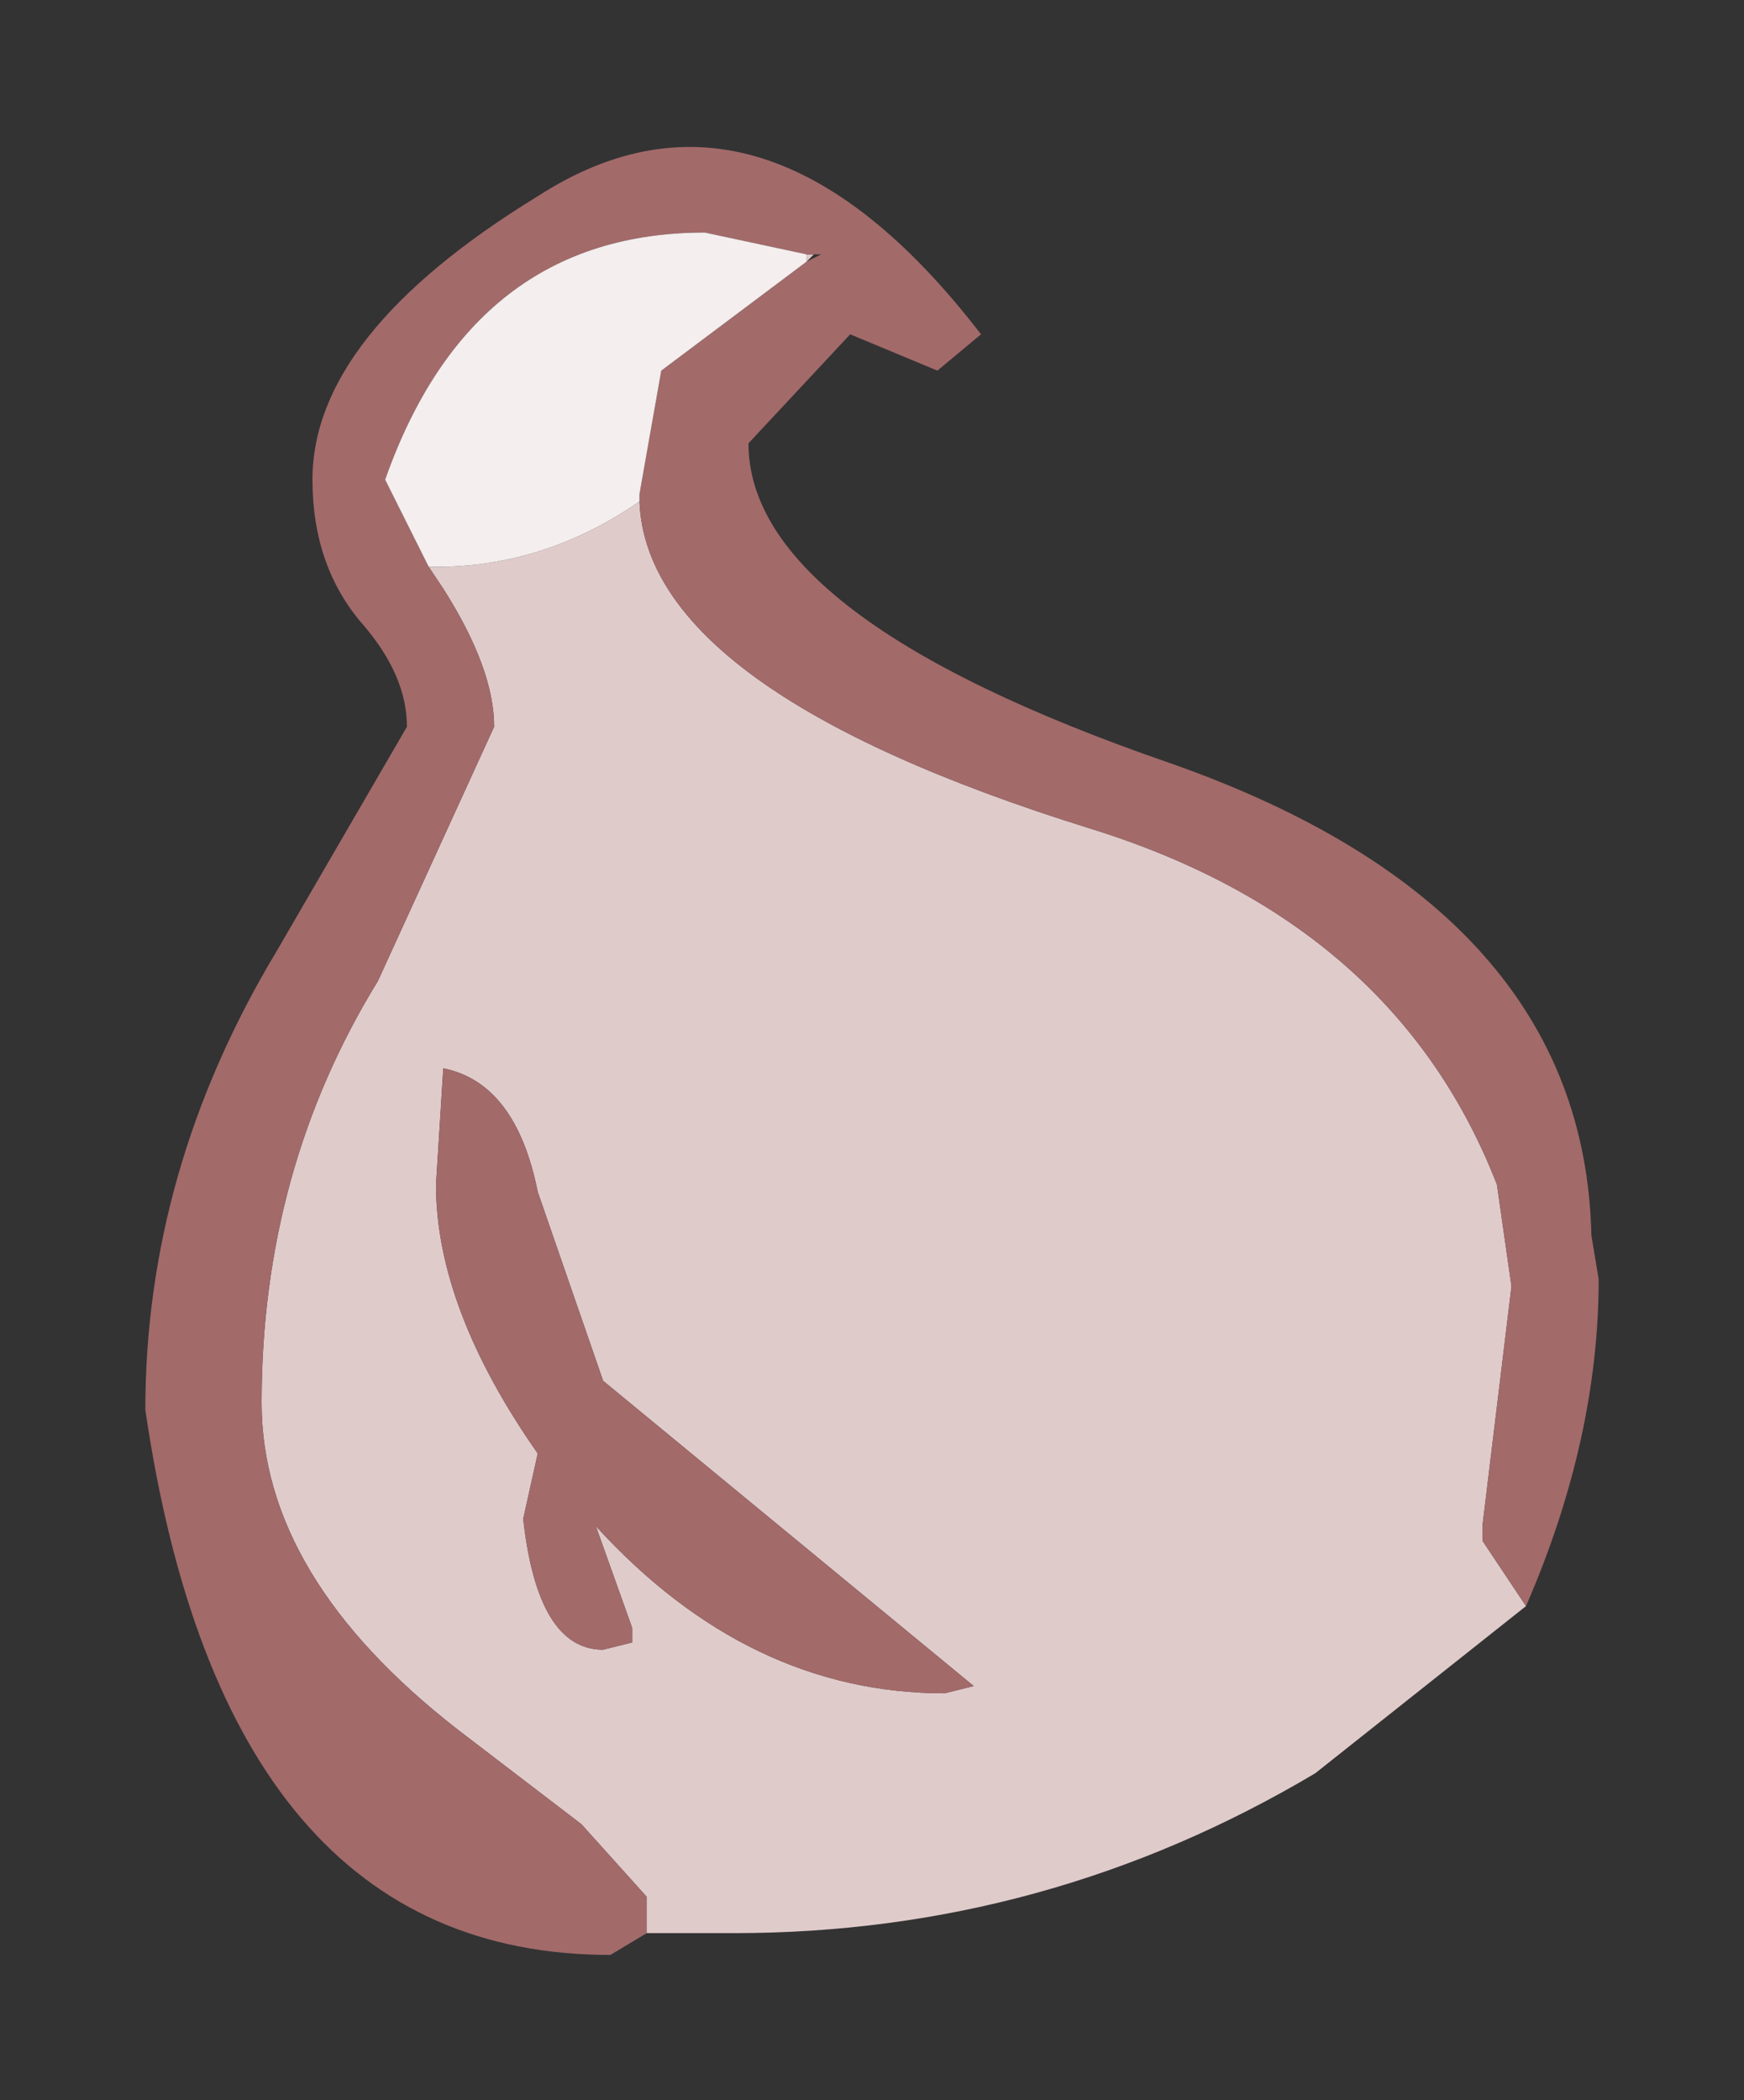 <?xml version="1.0" encoding="UTF-8" standalone="no"?>
<svg xmlns:xlink="http://www.w3.org/1999/xlink" height="14.45px" width="12px" xmlns="http://www.w3.org/2000/svg">
  <rect width="100%" height="100%" fill="#333333" stroke="none"/>
  <g transform="matrix(1.0, 0.0, 0.0, 1.0, 5.55, 9.65)">
    <path d="M0.0 -7.85 L0.0 -7.9 0.05 -7.9 0.0 -7.85 M-2.6 -5.75 L-2.55 -5.75 Q-1.8 -5.75 -1.15 -6.2 -1.1 -4.9 1.95 -3.95 4.05 -3.3 4.75 -1.5 L4.85 -0.8 4.65 0.85 4.65 0.95 4.95 1.4 3.5 2.55 Q1.65 3.65 -0.5 3.65 L-1.1 3.65 -1.1 3.4 -1.55 2.9 -2.4 2.25 Q-3.75 1.2 -3.75 0.0 -3.75 -1.6 -2.95 -2.9 L-2.15 -4.65 Q-2.15 -5.05 -2.5 -5.6 L-2.6 -5.75 M0.95 2.0 L1.15 1.95 -1.4 -0.15 -1.85 -1.45 Q-2.0 -2.2 -2.5 -2.3 L-2.55 -1.5 Q-2.55 -0.65 -1.85 0.35 L-1.95 0.8 Q-1.85 1.7 -1.4 1.7 L-1.2 1.65 -1.2 1.55 -1.45 0.85 Q-0.4 2.0 0.95 2.0" fill="#e0cbcb" fill-rule="evenodd" stroke="none"/>
    <path d="M0.05 -7.9 L0.0 -7.9 -0.7 -8.05 Q-2.3 -8.05 -2.9 -6.35 L-2.6 -5.75 -2.5 -5.6 Q-2.15 -5.05 -2.15 -4.65 L-2.95 -2.9 Q-3.75 -1.6 -3.75 0.0 -3.75 1.2 -2.4 2.25 L-1.55 2.9 -1.1 3.4 -1.1 3.65 -1.35 3.8 Q-4.0 3.8 -4.55 0.05 -4.55 -1.6 -3.65 -3.1 L-2.75 -4.65 Q-2.75 -5.0 -3.05 -5.35 -3.4 -5.75 -3.4 -6.35 -3.4 -7.35 -1.85 -8.3 -0.3 -9.3 1.2 -7.35 L0.9 -7.1 0.3 -7.35 -0.4 -6.6 Q-0.4 -5.4 2.5 -4.4 5.35 -3.4 5.4 -1.15 L5.45 -0.85 Q5.45 0.25 4.95 1.4 L4.65 0.95 4.65 0.85 4.85 -0.8 4.75 -1.5 Q4.05 -3.3 1.95 -3.95 -1.1 -4.9 -1.15 -6.2 L-1.15 -6.25 -1.0 -7.1 0.0 -7.85 0.1 -7.9 0.05 -7.9 M0.95 2.0 Q-0.4 2.0 -1.45 0.85 L-1.2 1.55 -1.2 1.65 -1.4 1.7 Q-1.85 1.7 -1.95 0.8 L-1.85 0.35 Q-2.55 -0.65 -2.55 -1.5 L-2.5 -2.3 Q-2.0 -2.2 -1.85 -1.45 L-1.4 -0.15 1.15 1.95 0.95 2.0" fill="#a36a6a" fill-rule="evenodd" stroke="none"/>
    <path d="M0.0 -7.9 L0.0 -7.85 -1.0 -7.1 -1.15 -6.25 -1.15 -6.2 Q-1.8 -5.75 -2.55 -5.75 L-2.6 -5.75 -2.9 -6.35 Q-2.3 -8.05 -0.7 -8.05 L0.0 -7.9" fill="#f4eeee" fill-rule="evenodd" stroke="none"/>
  </g>
</svg>